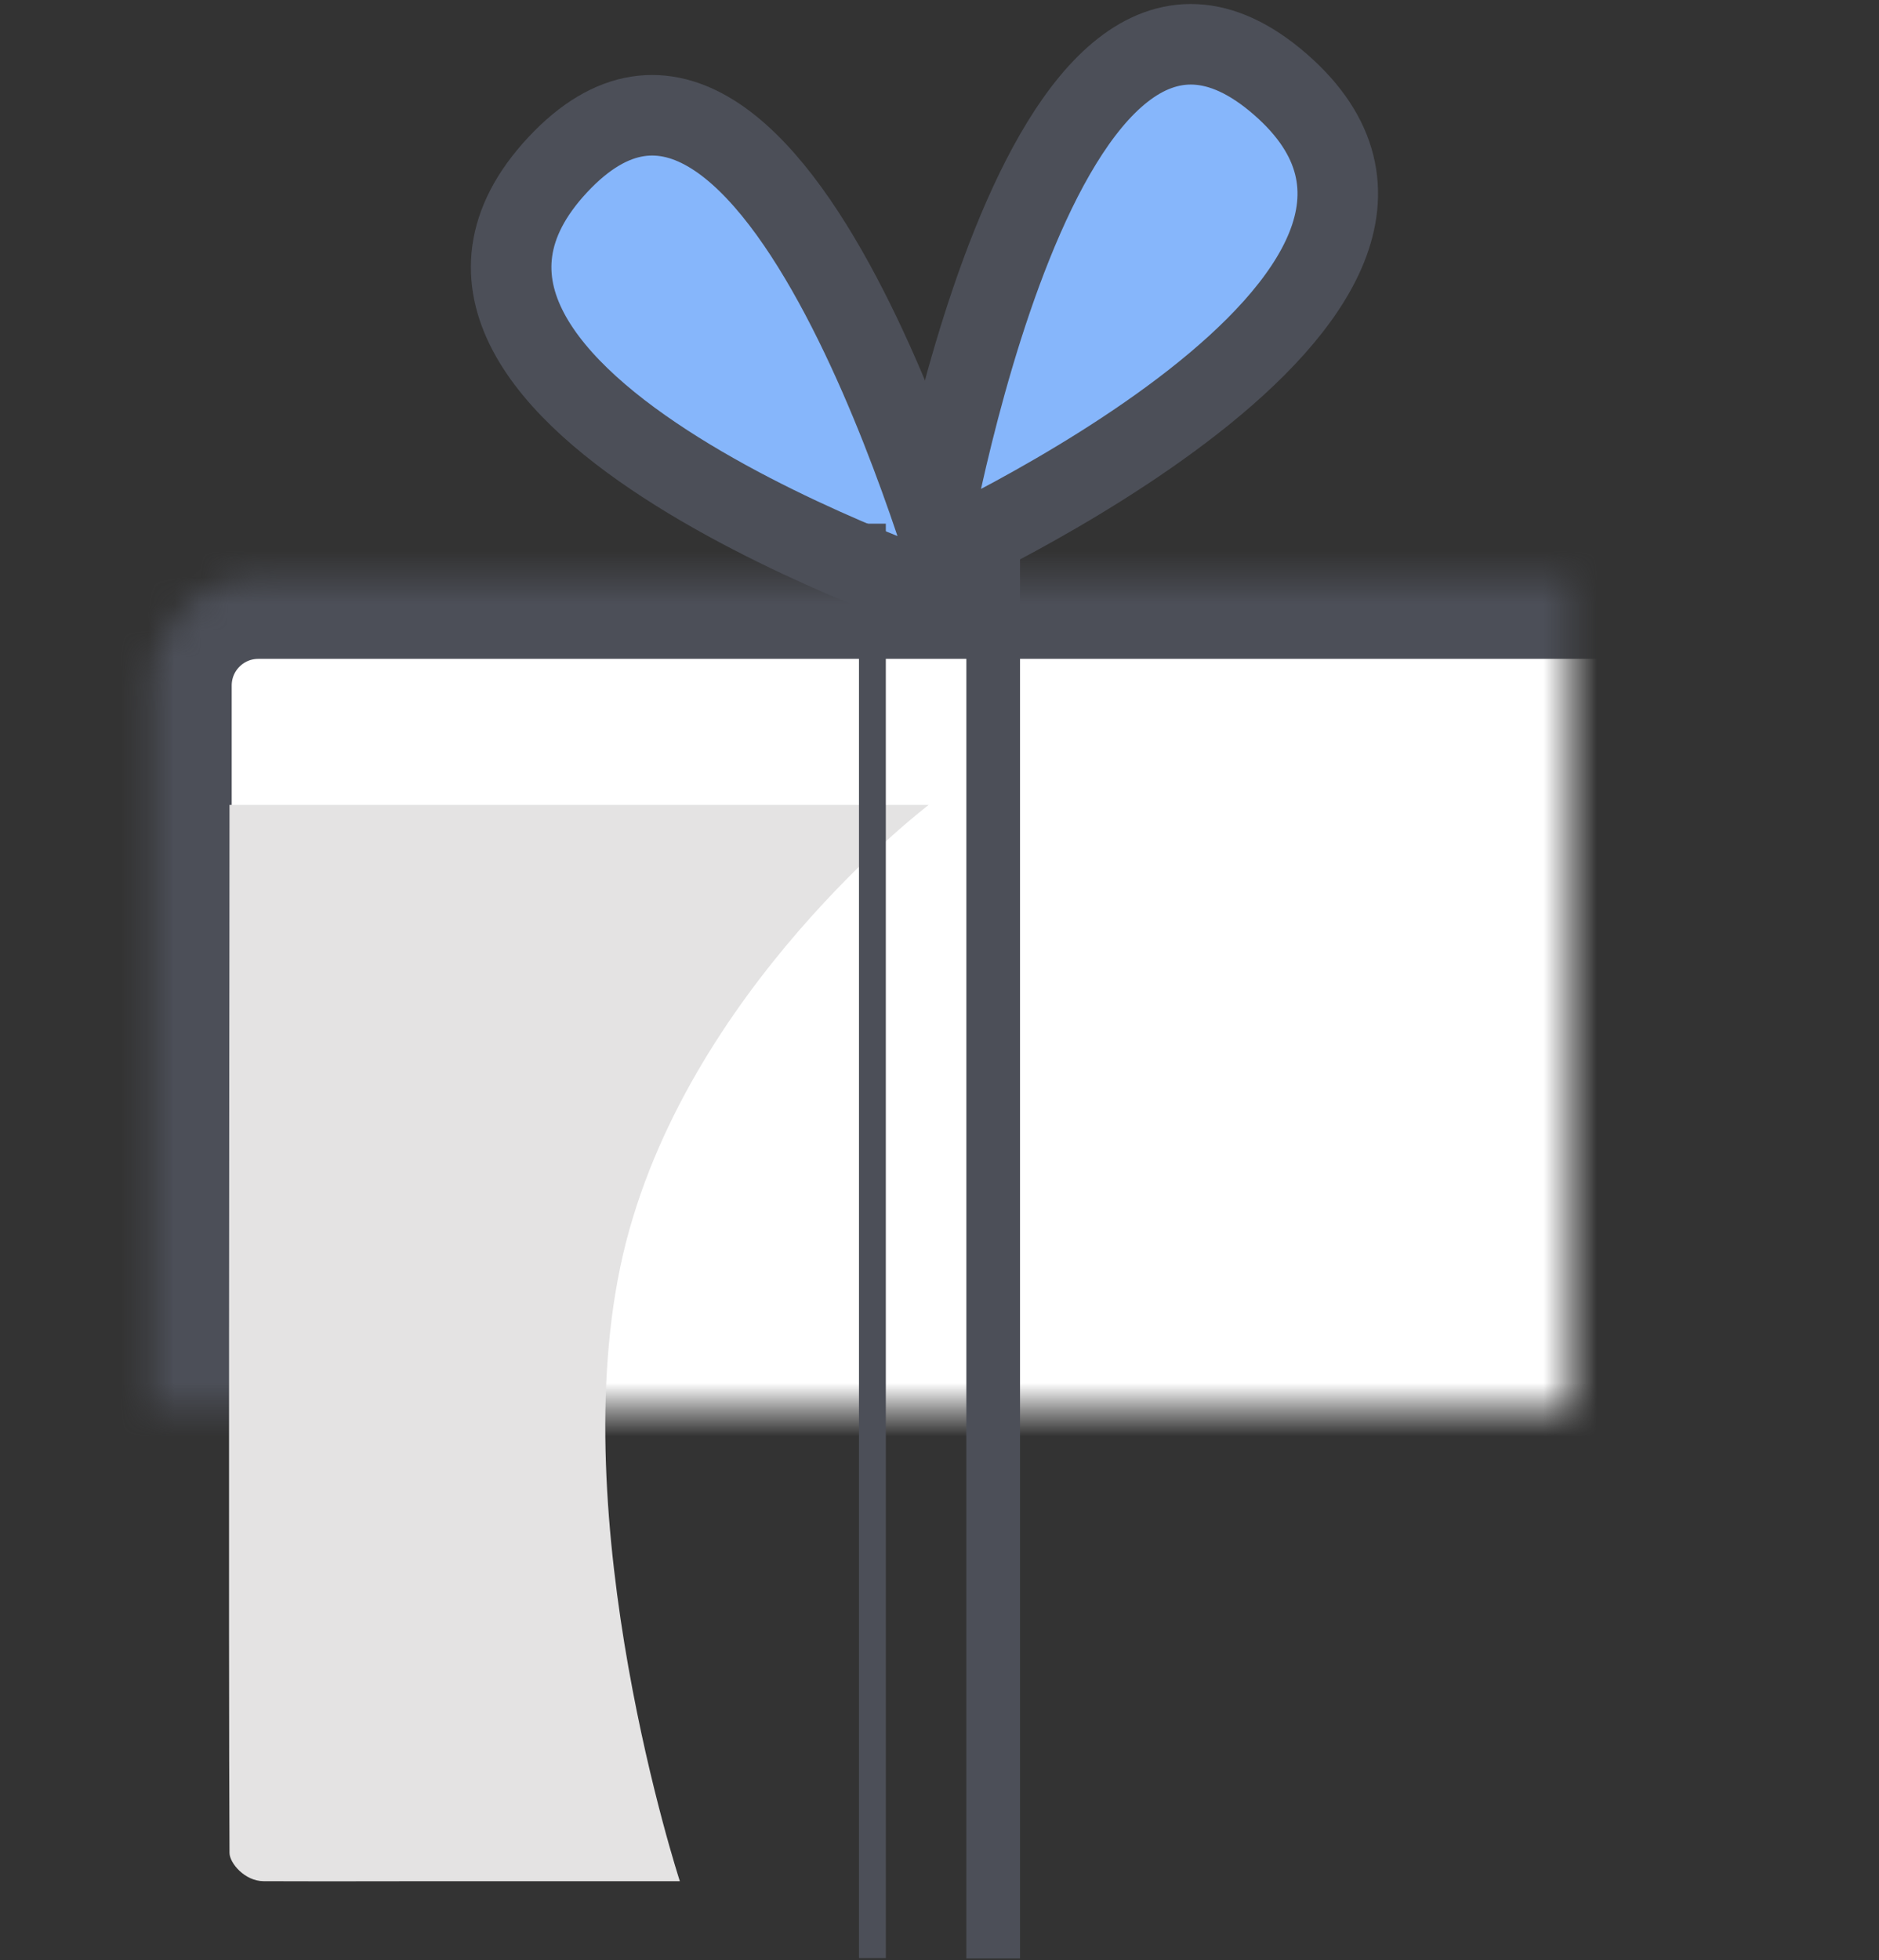 <?xml version="1.0" encoding="UTF-8" standalone="no"?>
<svg width="70px" height="73px" viewBox="0 0 70 73" version="1.1" xmlns="http://www.w3.org/2000/svg" xmlns:xlink="http://www.w3.org/1999/xlink">
    <rect x="0" y="0" width="70" height="73" fill="#333333" stroke="none"/>
    <!-- Generator: Sketch 39.1 (31720) - http://www.bohemiancoding.com/sketch -->
    <title>gift</title>
    <desc>Created with Sketch.</desc>
    <defs>
        <path d="M5.632,24.533 C5.632,22.326 7.414,20.538 9.628,20.538 L60.104,20.538 C62.311,20.538 64.1,22.324 64.1,24.533 L64.1,68.005 C64.1,70.211 62.318,72 60.104,72 L9.628,72 C7.421,72 5.632,70.214 5.632,68.005 L5.632,24.533 Z" id="path-1"></path>
        <mask id="mask-2" maskContentUnits="userSpaceOnUse" maskUnits="objectBoundingBox" x="0" y="0" width="58.467" height="51.462" fill="white">
            <use xlink:href="#path-1"></use>
        </mask>
        <rect id="path-3" x="0" y="18.413" width="70" height="10.623" rx="5.311"></rect>
        <mask id="mask-4" maskContentUnits="userSpaceOnUse" maskUnits="objectBoundingBox" x="0" y="0" width="70" height="10.623" fill="white">
            <use xlink:href="#path-3"></use>
        </mask>
    </defs>
    <g id="Page-1" stroke="none" stroke-width="1" fill="none" fill-rule="evenodd">
        <g id="A4-Copy" transform="translate(-15, -38)">
            <g id="gift" transform="translate(15, 39)">
                <g id="Group-16">
                    <g id="Group-91-Copy-5">
                        <g id="Group-90">
                            <path d="M33.484,19.088 C33.484,19.088 40.347,-5.93 48.482,2.789 C56.617,11.508 33.484,19.088 33.484,19.088 Z" id="Path-622" stroke="#4C4F58" stroke-width="3" fill="#86B6FB" transform="translate(41.85, 10.016) rotate(-6) translate(-41.85, -10.016) "></path>
                            <path d="M19.042,21.437 C19.042,21.437 25.905,-3.581 34.04,5.138 C42.175,13.857 19.042,21.437 19.042,21.437 Z" id="Path-622-Copy" stroke="#4C4F58" stroke-width="3" fill="#86B6FB" transform="translate(27.408, 12.365) scale(-1, 1) translate(-27.408, -12.365) "></path>
                            <use id="Rectangle-221" stroke="#4C4F58" mask="url(#mask-2)" stroke-width="6" fill="#FFFFFF" xlink:href="#path-1"></use>
                            <path d="M23.209,45.725 C20.919,55.571 25.327,69.061 25.327,69.061 L15.901,69.061 C15.901,69.061 11.934,69.07 9.82,69.061 C9.117,69.058 8.552,68.386 8.55,68.007 C8.51,61.036 8.546,34.227 8.546,34.227 C8.548,32.021 8.55,28.976 8.55,28.976 C8.55,28.976 8.547,28.976 8.55,28.976 L9.524,28.976 L10.721,28.976 L34.599,28.976 C34.599,28.976 25.5,35.88 23.209,45.725 Z" id="Rectangle-221-Copy-2" fill="#E4E3E3"></path>
                            <use id="Rectangle-222" stroke="#4C4F58" mask="url(#mask-4)" stroke-width="6" fill="#768ED5" xlink:href="#path-3"></use>
                            <path d="M32.5,19.003 L32.5,71.424" id="Line" stroke="#4C4F58" stroke-linecap="square"></path>
                            <path d="M37,19.239 L37,70.938" id="Line" stroke="#4C4F58" stroke-width="2" stroke-linecap="square"></path>
                        </g>
                    </g>
                </g>
            </g>
        </g>
    </g>
</svg>